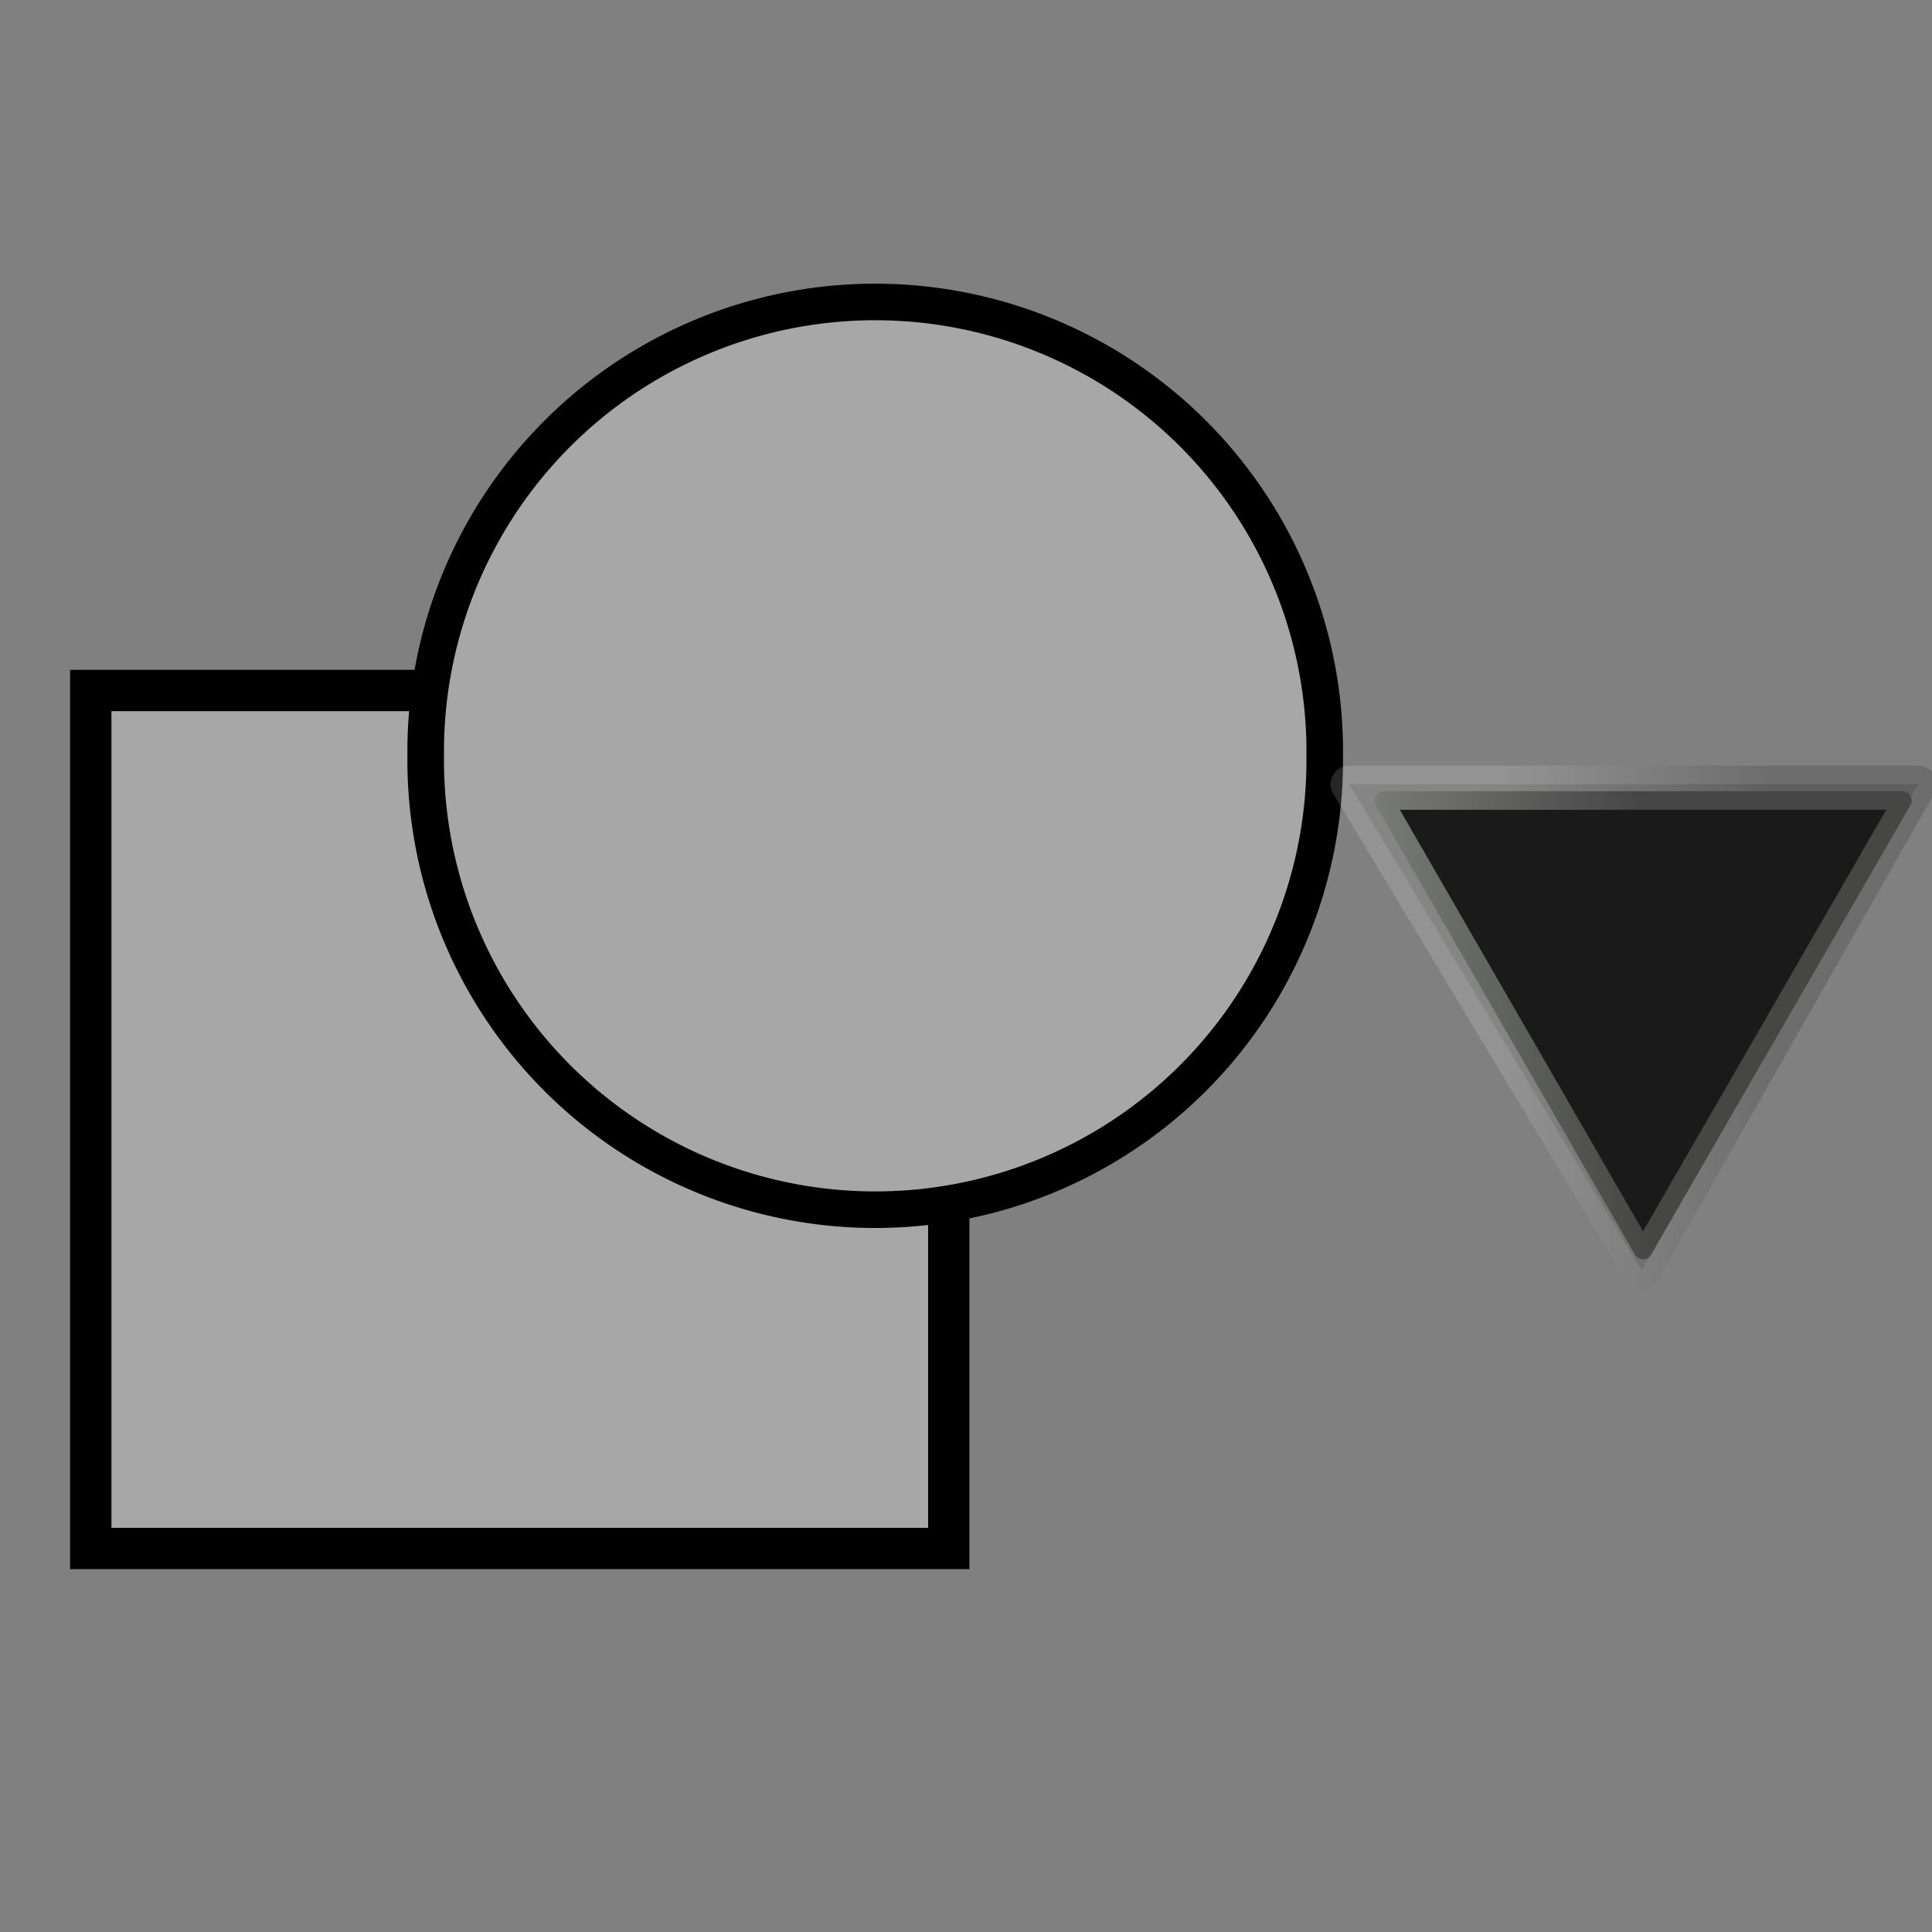 <?xml version="1.0" encoding="UTF-8" standalone="no"?>
<!-- Created with Inkscape (http://www.inkscape.org/) -->

<svg
   xmlns:osb="http://www.openswatchbook.org/uri/2009/osb"
   xmlns:dc="http://purl.org/dc/elements/1.1/"
   xmlns:cc="http://creativecommons.org/ns#"
   xmlns:rdf="http://www.w3.org/1999/02/22-rdf-syntax-ns#"
   xmlns:svg="http://www.w3.org/2000/svg"
   xmlns="http://www.w3.org/2000/svg"
   xmlns:xlink="http://www.w3.org/1999/xlink"
   xmlns:sodipodi="http://sodipodi.sourceforge.net/DTD/sodipodi-0.dtd"
   xmlns:inkscape="http://www.inkscape.org/namespaces/inkscape"
   width="48px"
   height="48px"
   id="svg2888"
   version="1.1"
   inkscape:version="0.48.4 r9939"
   sodipodi:docname="son-selection-group.svg"
   inkscape:export-filename="/home/mech/workspace/Workcraft/images/icons/signal_transition22.png"
   inkscape:export-xdpi="41.25"
   inkscape:export-ydpi="41.25">
  <rect width="100%" height="100%" fill="#808080" stroke="none"/>
  <defs
     id="defs2890">
    <linearGradient
       id="linearGradient3788"
       osb:paint="solid">
      <stop
         style="stop-color:#000000;stop-opacity:1;"
         offset="0"
         id="stop3790" />
    </linearGradient>
    <linearGradient
       id="linearGradient3754"
       osb:paint="solid">
      <stop
         style="stop-color:#ffffff;stop-opacity:1;"
         offset="0"
         id="stop3756" />
    </linearGradient>
    <inkscape:perspective
       sodipodi:type="inkscape:persp3d"
       inkscape:vp_x="0 : 24 : 1"
       inkscape:vp_y="0 : 1000 : 0"
       inkscape:vp_z="48 : 24 : 1"
       inkscape:persp3d-origin="24 : 16 : 1"
       id="perspective2896" />
    <inkscape:perspective
       id="perspective2835"
       inkscape:persp3d-origin="0.5 : 0.33333333 : 1"
       inkscape:vp_z="1 : 0.5 : 1"
       inkscape:vp_y="0 : 1000 : 0"
       inkscape:vp_x="0 : 0.5 : 1"
       sodipodi:type="inkscape:persp3d" />
    <linearGradient
       inkscape:collect="always"
       xlink:href="#linearGradient5075"
       id="linearGradient2306"
       gradientUnits="userSpaceOnUse"
       x1="71.289"
       y1="124.117"
       x2="70.827"
       y2="95"
       gradientTransform="matrix(0,0.463,-0.463,0,51.774,-25.772)" />
    <linearGradient
       id="linearGradient5075">
      <stop
         style="stop-color:#adb0a8;stop-opacity:1;"
         offset="0"
         id="stop5077" />
      <stop
         style="stop-color:#464744;stop-opacity:1"
         offset="1"
         id="stop5079" />
    </linearGradient>
    <linearGradient
       y2="88.924"
       x2="70.952"
       y1="101.742"
       x1="70.914"
       gradientTransform="matrix(0,0.523,-0.523,0,88.846,-10.634)"
       gradientUnits="userSpaceOnUse"
       id="linearGradient3022"
       xlink:href="#linearGradient2684"
       inkscape:collect="always" />
    <linearGradient
       id="linearGradient2684">
      <stop
         id="stop2686"
         offset="0"
         style="stop-color:#ffffff;stop-opacity:1;" />
      <stop
         id="stop2688"
         offset="1"
         style="stop-color:#000000;stop-opacity:1;" />
    </linearGradient>
    <linearGradient
       y2="88.924"
       x2="70.952"
       y1="101.742"
       x1="70.914"
       gradientTransform="matrix(0,0.523,-0.523,0,57.382,-30.11)"
       gradientUnits="userSpaceOnUse"
       id="linearGradient3021"
       xlink:href="#linearGradient2684"
       inkscape:collect="always" />
    <linearGradient
       inkscape:collect="always"
       xlink:href="#linearGradient2684"
       id="linearGradient3049"
       gradientUnits="userSpaceOnUse"
       gradientTransform="matrix(0,0.523,-0.523,0,90.442,-11.088)"
       x1="70.914"
       y1="101.742"
       x2="70.952"
       y2="88.924" />
    <linearGradient
       inkscape:collect="always"
       xlink:href="#linearGradient5075"
       id="linearGradient3051"
       gradientUnits="userSpaceOnUse"
       gradientTransform="matrix(0,0.463,-0.463,0,84.833,-6.75)"
       x1="71.289"
       y1="124.117"
       x2="70.827"
       y2="95" />
  </defs>
  <sodipodi:namedview
     id="base"
     pagecolor="#ffffff"
     bordercolor="#666666"
     borderopacity="1.0"
     inkscape:pageopacity="0.0"
     inkscape:pageshadow="2"
     inkscape:zoom="9.899495"
     inkscape:cx="62.142862"
     inkscape:cy="19.064707"
     inkscape:current-layer="layer1"
     showgrid="true"
     inkscape:grid-bbox="true"
     inkscape:document-units="px"
     inkscape:window-width="1920"
     inkscape:window-height="1138"
     inkscape:window-x="-8"
     inkscape:window-y="-8"
     inkscape:window-maximized="1" />
  <g
     id="layer1"
     inkscape:label="Layer 1"
     inkscape:groupmode="layer">
    <rect
       style="fill:#a7a7a7;fill-opacity:1;stroke:#000000;stroke-width:1.026;stroke-miterlimit:4;stroke-opacity:1;stroke-dasharray:none"
       id="rect3762"
       width="21.317"
       height="21.317"
       x="2.255"
       y="17.155" />
    <g
       id="g2416"
       transform="translate(-2.289,-5.724)" />
    <path
       sodipodi:type="arc"
       style="fill:#a7a7a7;fill-opacity:1;stroke:#000000;stroke-width:0.871;stroke-linecap:butt;stroke-miterlimit:4;stroke-opacity:1;stroke-dasharray:none;stroke-dashoffset:0"
       id="path3760"
       sodipodi:cx="44.345695"
       sodipodi:cy="20.220804"
       sodipodi:rx="10.707617"
       sodipodi:ry="10.707617"
       d="m 55.053,20.221 a 10.708,10.708 0 1 1 -21.415,0 10.708,10.708 0 1 1 21.415,0 z"
       transform="matrix(1.043,0,0,1.043,-24.508,-2.312)" />
    <path
       sodipodi:nodetypes="cccc"
       id="path2682"
       d="m 33.523,19.485 14.13,0 -6.865,12.078 -7.266,-12.078 z"
       style="opacity:0.15;color:#000000;fill:#1a1a1a;fill-opacity:1;fill-rule:evenodd;stroke:url(#linearGradient3049);stroke-width:0.927;stroke-linecap:square;stroke-linejoin:round;stroke-miterlimit:4;stroke-opacity:1;stroke-dasharray:none;stroke-dashoffset:0;marker:none;visibility:visible;display:inline;overflow:visible"
       inkscape:r_cx="true"
       inkscape:r_cy="true"
       inkscape:connector-curvature="0" />
    <path
       inkscape:r_cy="true"
       inkscape:r_cx="true"
       style="color:#000000;fill:#1a1a1a;fill-opacity:1;fill-rule:evenodd;stroke:url(#linearGradient3051);stroke-width:0.463;stroke-linecap:square;stroke-linejoin:round;stroke-miterlimit:4;stroke-opacity:1;stroke-dasharray:none;stroke-dashoffset:0;marker:none;visibility:visible;display:inline;overflow:visible"
       d="m 34.379,19.888 12.885,0 L 40.821,31.055 34.379,19.888 z"
       id="path2479"
       sodipodi:nodetypes="cccc"
       inkscape:connector-curvature="0" />
  </g>
</svg>
